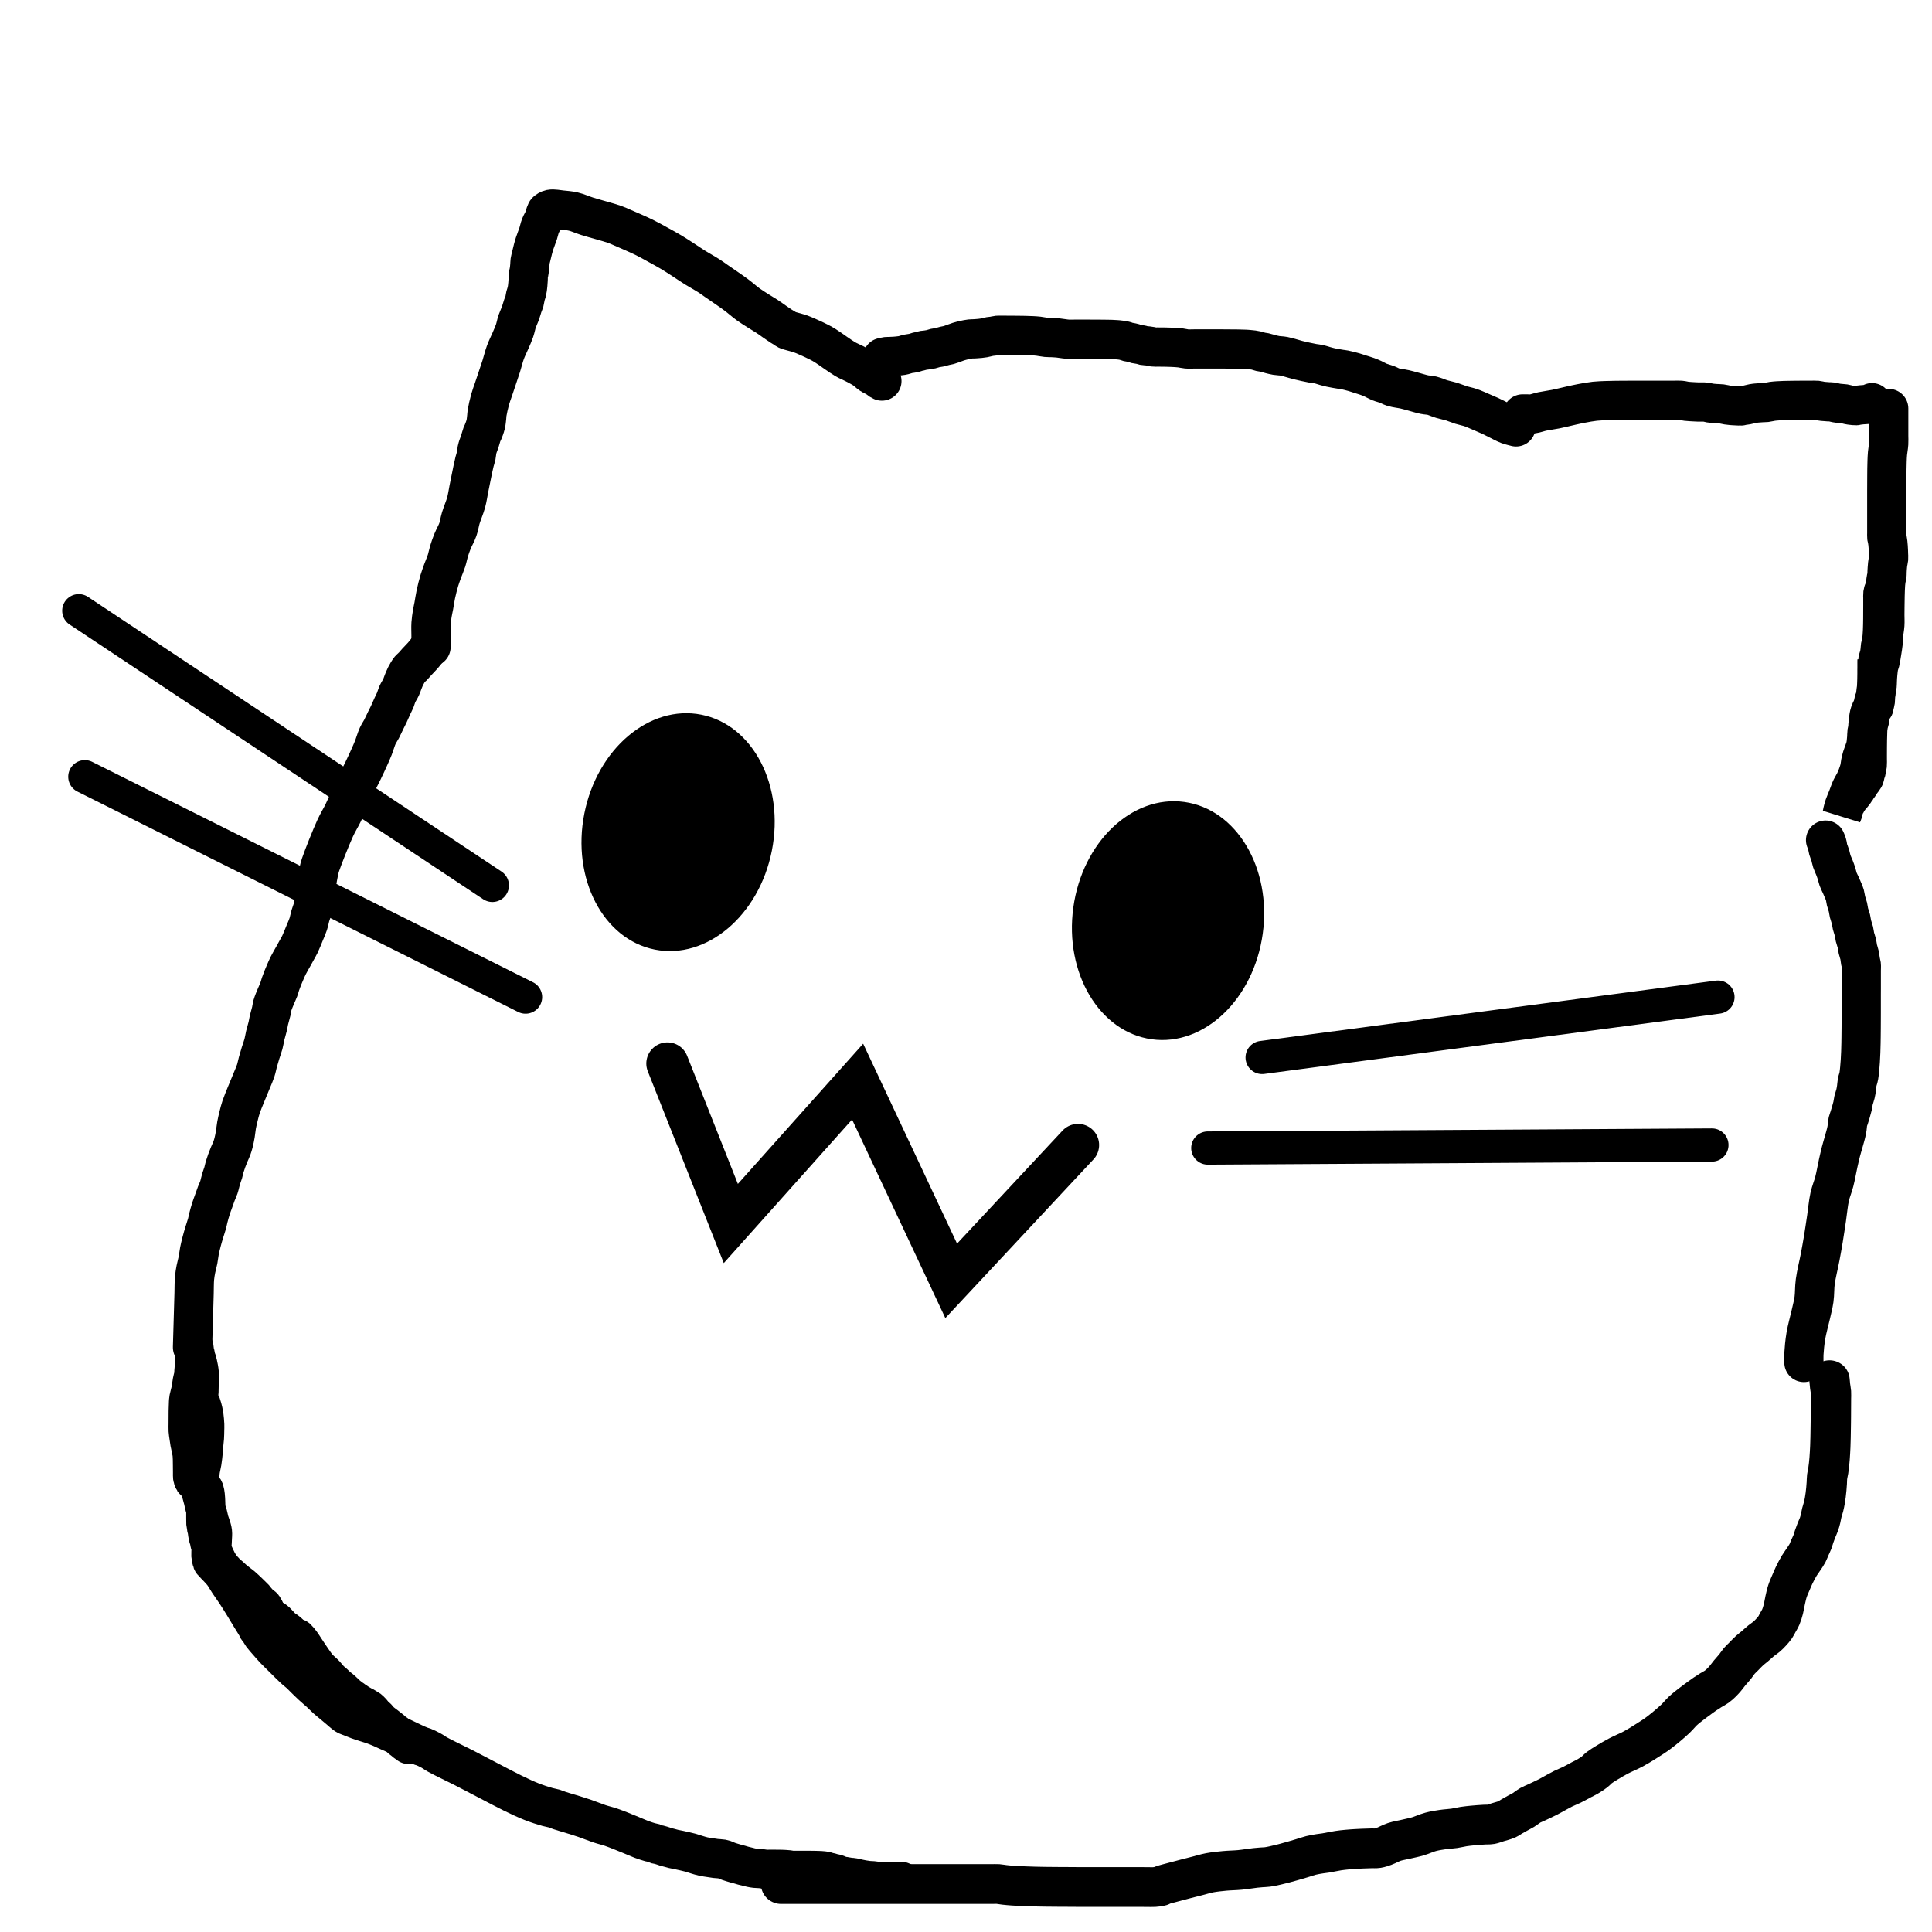 <?xml version="1.0" encoding="utf-8"?>
<!-- Generator: SketchAPI 2021.4.7.1 <https://api.sketch.io/> -->
<svg version="1.1" xmlns="http://www.w3.org/2000/svg" xmlns:xlink="http://www.w3.org/1999/xlink" xmlns:sketchjs="https://sketch.io/dtd/" sketchjs:metadata="eyJuYW1lIjoiRHJhd2luZy0zLnNrZXRjaHBhZCIsInN1cmZhY2UiOnsibWV0aG9kIjoiZmlsbCIsImJsZW5kIjoibm9ybWFsIiwiZW5hYmxlZCI6dHJ1ZSwib3BhY2l0eSI6MSwidHlwZSI6InBhdHRlcm4iLCJwYXR0ZXJuIjp7InR5cGUiOiJwYXR0ZXJuIiwicmVmbGVjdCI6Im5vLXJlZmxlY3QiLCJyZXBlYXQiOiJyZXBlYXQiLCJzbW9vdGhpbmciOmZhbHNlLCJzcmMiOiJ0cmFuc3BhcmVudExpZ2h0Iiwic3giOjEsInN5IjoxLCJ4MCI6MC41LCJ4MSI6MSwieTAiOjAuNSwieTEiOjF9fSwiY2xpcFBhdGgiOnsiZW5hYmxlZCI6dHJ1ZSwic3R5bGUiOnsic3Ryb2tlU3R5bGUiOiJibGFjayIsImxpbmVXaWR0aCI6MX19LCJkZXNjcmlwdGlvbiI6Ik1hZGUgd2l0aCBTa2V0Y2hwYWQgLSBodHRwczovL3NrZXRjaC5pby9za2V0Y2hwYWQiLCJtZXRhZGF0YSI6e30sImV4cG9ydERQSSI6MzAwLCJleHBvcnRGb3JtYXQiOiJwbmciLCJleHBvcnRRdWFsaXR5IjowLjk1LCJ1bml0cyI6InB4Iiwid2lkdGgiOjY0MCwiaGVpZ2h0Ijo2NDAsInBhZ2VzIjpbeyJ3aWR0aCI6NjQwLCJoZWlnaHQiOjY0MH1dLCJ1dWlkIjoiMGMzOWQ2ZmYtMTNiMi00N2I2LWIzOWYtMWJiYzRjNGM4MzgxIn0=" width="640" height="640" viewBox="0 0 640 640" sketchjs:version="2021.4.7.1">
<g sketchjs:tool="paintbrush" transform="matrix(1,0,0,1,292.346,111.054)">
	<filter filterUnits="userSpaceOnUse" id="43bf05c7_x2d5bd4_x2d4950_x2db128_x2d20fece1d64b5_blur">
		<feGaussianBlur/>
	</filter>
	<path style="fill: none; stroke: #000000; mix-blend-mode: source-over; stroke-dasharray: none; stroke-dashoffset: 0; stroke-linecap: round; stroke-linejoin: miter; stroke-miterlimit: 4; stroke-opacity: 1; stroke-width: 13;" d="M209.86 30.36 C209.86 30.36 209.86 30.36 209.86 30.36 209.86 30.36 209.82 30.35 209.76 30.33 209.48 30.25 208.1 29.94 207.2 29.6 206.14 29.2 204.89 28.49 203.85 27.98 202.93 27.53 202.17 27.12 201.26 26.7 200.26 26.24 199.15 25.77 198.08 25.32 197.01 24.87 195.94 24.36 194.86 23.99 193.82 23.63 192.76 23.46 191.71 23.13 190.62 22.79 189.53 22.3 188.44 21.97 187.38 21.65 186.32 21.47 185.26 21.15 184.17 20.82 183.02 20.27 181.99 20.02 181.11 19.81 180.41 19.85 179.49 19.66 178.32 19.42 176.74 18.91 175.57 18.6 174.62 18.35 173.95 18.15 173 17.93 171.85 17.67 170.22 17.51 169.15 17.18 168.34 16.93 167.82 16.56 167.09 16.28 166.3 15.98 165.36 15.78 164.57 15.46 163.84 15.16 163.19 14.75 162.52 14.44 161.89 14.15 161.33 13.92 160.65 13.67 159.88 13.39 158.91 13.12 158.12 12.87 157.43 12.65 156.91 12.45 156.18 12.24 155.25 11.97 153.81 11.61 152.99 11.45 152.48 11.35 152.25 11.35 151.73 11.27 150.9 11.14 149.44 10.9 148.5 10.69 147.76 10.53 147.18 10.36 146.53 10.18 145.87 10 145.22 9.74 144.57 9.6 143.94 9.46 143.37 9.45 142.7 9.33 141.9 9.19 140.96 8.99 140.09 8.8 139.22 8.61 138.3 8.41 137.5 8.2 136.8 8.02 136.24 7.83 135.54 7.64 134.74 7.42 133.83 7.13 132.97 6.97 132.13 6.81 131.23 6.82 130.44 6.69 129.74 6.57 129.12 6.41 128.47 6.25 127.81 6.08 127.09 5.83 126.51 5.7 126.05 5.6 125.68 5.6 125.26 5.5 124.82 5.4 124.35 5.2 123.91 5.09 123.49 4.99 123.09 4.93 122.67 4.87 122.25 4.81 121.75 4.77 121.4 4.74 121.15 4.72 120.97 4.71 120.76 4.69 120.55 4.68 120.4 4.66 120.12 4.65 119.55 4.62 118.4 4.59 117.54 4.58 116.68 4.57 115.82 4.57 114.96 4.56 114.1 4.55 113.28 4.54 112.37 4.54 111.36 4.54 110.22 4.54 109.15 4.54 108.07 4.54 106.94 4.54 105.92 4.54 105.01 4.54 104.2 4.54 103.34 4.54 102.48 4.54 101.55 4.61 100.75 4.54 100.05 4.48 99.44 4.29 98.79 4.21 98.15 4.13 97.45 4.09 96.87 4.05 96.4 4.02 96.02 4.01 95.59 3.99 95.16 3.97 94.73 3.96 94.3 3.95 93.87 3.94 93.37 3.92 93.01 3.92 92.76 3.92 92.61 3.92 92.36 3.92 92 3.92 91.5 3.91 91.07 3.91 90.64 3.91 90.14 3.95 89.78 3.9 89.51 3.86 89.34 3.77 89.07 3.72 88.71 3.65 88.24 3.58 87.82 3.53 87.4 3.48 86.9 3.49 86.54 3.42 86.26 3.36 86.09 3.26 85.81 3.19 85.46 3.1 84.92 3.02 84.58 2.96 84.34 2.92 84.17 2.92 83.95 2.87 83.71 2.81 83.45 2.67 83.21 2.6 83 2.54 82.81 2.49 82.61 2.45 82.41 2.4 82.21 2.37 82 2.33 81.79 2.29 81.59 2.28 81.37 2.23 81.13 2.17 80.86 2.04 80.62 1.97 80.41 1.91 80.23 1.86 80.03 1.81 79.83 1.76 79.65 1.72 79.41 1.68 79.06 1.62 78.49 1.56 78.14 1.53 77.89 1.51 77.75 1.5 77.5 1.48 77.15 1.46 76.58 1.43 76.22 1.41 75.97 1.4 75.84 1.39 75.57 1.38 75.1 1.37 74.28 1.36 73.64 1.35 72.99 1.34 72.39 1.33 71.7 1.33 70.9 1.32 69.98 1.32 69.12 1.32 68.26 1.32 67.4 1.31 66.54 1.31 65.68 1.31 64.82 1.31 63.96 1.31 63.1 1.31 62.28 1.37 61.37 1.31 60.35 1.25 59.07 0.99 58.13 0.9 57.41 0.83 56.84 0.81 56.2 0.78 55.56 0.75 54.96 0.78 54.27 0.72 53.47 0.65 52.47 0.41 51.67 0.32 50.98 0.24 50.44 0.21 49.75 0.17 48.95 0.13 47.88 0.1 47.17 0.08 46.67 0.07 46.35 0.07 45.88 0.06 45.3 0.05 44.52 0.05 43.94 0.04 43.47 0.04 43.12 0.03 42.65 0.03 42.07 0.03 41.29 0.02 40.71 0.02 40.24 0.02 39.85 0.02 39.42 0.02 38.99 0.02 38.56 -0.02 38.13 0.02 37.69 0.06 37.24 0.21 36.8 0.28 36.38 0.35 36 0.35 35.54 0.43 34.95 0.53 34.16 0.77 33.57 0.88 33.1 0.96 32.72 1.01 32.3 1.05 31.87 1.1 31.37 1.13 31.02 1.15 30.77 1.17 30.63 1.18 30.38 1.19 30.02 1.21 29.56 1.19 29.09 1.24 28.5 1.3 27.77 1.46 27.12 1.6 26.46 1.75 25.75 1.93 25.16 2.11 24.67 2.26 24.31 2.42 23.82 2.59 23.24 2.8 22.47 3.1 21.89 3.26 21.44 3.38 21.12 3.4 20.66 3.51 20.08 3.65 19.28 3.91 18.7 4.03 18.24 4.13 17.87 4.13 17.45 4.23 17.01 4.33 16.54 4.53 16.1 4.63 15.68 4.73 15.2 4.8 14.86 4.85 14.62 4.89 14.44 4.91 14.23 4.93 14.02 4.95 13.84 4.95 13.59 4.99 13.22 5.05 12.61 5.26 12.25 5.34 12.01 5.4 11.87 5.4 11.63 5.46 11.26 5.55 10.77 5.77 10.28 5.89 9.71 6.02 8.98 6.05 8.41 6.18 7.92 6.29 7.43 6.48 7.07 6.57 6.83 6.63 6.69 6.67 6.45 6.71 6.1 6.77 5.54 6.83 5.19 6.87 4.94 6.9 4.76 6.91 4.55 6.93 4.34 6.95 4.12 6.97 3.91 6.98 3.7 6.99 3.48 7 3.27 7.01 3.05 7.02 2.84 7.03 2.62 7.04 2.41 7.05 2.19 7.06 1.98 7.06 1.76 7.07 1.58 7.04 1.33 7.07 0.96 7.11 0 7.36 0 7.36 " filter="url(#43bf05c7_x2d5bd4_x2d4950_x2db128_x2d20fece1d64b5_blur)"/>
</g>
<g sketchjs:tool="paintbrush" transform="matrix(1,0,0,1,504.396,132.581)">
	<filter filterUnits="userSpaceOnUse" id="fe0f9e96_x2d2c7e_x2d44b2_x2d8a3a_x2dfacd37f78268_blur">
		<feGaussianBlur/>
	</filter>
	<path style="fill: none; stroke: #000000; mix-blend-mode: source-over; stroke-dasharray: none; stroke-dashoffset: 0; stroke-linecap: round; stroke-linejoin: miter; stroke-miterlimit: 4; stroke-opacity: 1; stroke-width: 13;" d="M0 4.54 C0 4.54 0 4.54 0 4.54 0 4.54 0.82 4.54 1.29 4.54 1.87 4.54 2.51 4.63 3.23 4.54 4.19 4.42 5.33 3.97 6.51 3.72 7.88 3.43 9.45 3.25 11 2.94 12.67 2.6 14.66 2.09 16.19 1.75 17.39 1.49 18.24 1.29 19.41 1.07 20.78 0.81 22.46 0.5 23.91 0.34 25.24 0.2 26.6 0.17 27.76 0.13 28.71 0.09 29.48 0.09 30.34 0.07 31.2 0.06 32.06 0.05 32.92 0.04 33.78 0.03 34.6 0.03 35.51 0.03 36.52 0.03 37.72 0.03 38.73 0.03 39.64 0.03 40.61 0.03 41.32 0.03 41.82 0.03 42.08 0.02 42.61 0.02 43.44 0.02 44.82 0.02 45.84 0.02 46.75 0.02 47.62 0.02 48.42 0.02 49.11 0.02 49.71 0.02 50.36 0.02 51 0.02 51.65 -0.03 52.29 0.02 52.94 0.07 53.55 0.27 54.25 0.35 55.05 0.44 56.11 0.49 56.82 0.53 57.32 0.56 57.6 0.57 58.1 0.59 58.81 0.61 59.96 0.55 60.68 0.63 61.2 0.69 61.53 0.84 62.02 0.92 62.6 1.01 63.28 1.06 63.92 1.11 64.56 1.16 65.21 1.13 65.85 1.21 66.51 1.29 67.23 1.5 67.82 1.59 68.29 1.66 68.74 1.71 69.09 1.74 69.34 1.76 69.48 1.77 69.73 1.79 70.09 1.81 70.66 1.84 71.02 1.86 71.27 1.87 71.45 1.88 71.66 1.89 71.88 1.9 72.2 1.91 72.31 1.9 72.35 1.9 72.35 1.89 72.39 1.88 72.5 1.85 72.76 1.78 73 1.74 73.34 1.68 73.8 1.66 74.26 1.57 74.85 1.46 75.64 1.22 76.23 1.11 76.69 1.02 77.03 0.99 77.49 0.94 78.06 0.88 78.83 0.83 79.41 0.8 79.88 0.77 80.23 0.8 80.7 0.75 81.29 0.68 82.02 0.47 82.67 0.38 83.31 0.29 83.94 0.24 84.58 0.2 85.22 0.15 85.93 0.13 86.51 0.11 86.98 0.09 87.37 0.09 87.8 0.08 88.23 0.07 88.66 0.07 89.09 0.06 89.52 0.05 89.91 0.04 90.38 0.04 90.96 0.03 91.67 0.03 92.32 0.03 92.96 0.03 93.67 0.03 94.25 0.03 94.73 0.03 95.07 0.03 95.55 0.03 96.13 0.03 96.9 -0.03 97.48 0.03 97.97 0.08 98.45 0.23 98.81 0.29 99.06 0.33 99.17 0.35 99.44 0.38 99.91 0.43 100.78 0.5 101.36 0.53 101.83 0.56 102.29 0.52 102.65 0.58 102.93 0.63 103.14 0.73 103.37 0.79 103.58 0.84 103.77 0.88 103.98 0.92 104.19 0.96 104.36 0.98 104.61 1.01 104.96 1.05 105.53 1.1 105.88 1.13 106.13 1.15 106.28 1.14 106.53 1.18 106.9 1.24 107.51 1.42 107.87 1.5 108.12 1.55 108.28 1.59 108.49 1.62 108.7 1.65 108.91 1.68 109.12 1.7 109.33 1.73 109.55 1.75 109.76 1.77 109.97 1.79 110.19 1.82 110.4 1.81 110.62 1.8 110.85 1.72 111.07 1.68 111.28 1.64 111.49 1.62 111.7 1.59 111.91 1.56 112.13 1.54 112.34 1.52 112.55 1.5 112.77 1.48 112.98 1.47 113.2 1.45 113.41 1.44 113.63 1.43 113.84 1.42 114.05 1.43 114.27 1.4 114.51 1.36 114.82 1.27 114.99 1.2 115.09 1.16 115.12 1.11 115.21 1.06 115.34 0.99 115.73 0.82 115.73 0.82 " filter="url(#fe0f9e96_x2d2c7e_x2d44b2_x2d8a3a_x2dfacd37f78268_blur)"/>
</g>
<g sketchjs:tool="paintbrush" transform="matrix(1,0,0,1,610.24,135.321)">
	<filter filterUnits="userSpaceOnUse" id="de47aa7f_x2d0a62_x2d49e9_x2d8ea1_x2d2bf9fbaf0d9c_blur">
		<feGaussianBlur/>
	</filter>
	<path style="fill: none; stroke: #000000; mix-blend-mode: source-over; stroke-dasharray: none; stroke-dashoffset: 0; stroke-linecap: round; stroke-linejoin: miter; stroke-miterlimit: 4; stroke-opacity: 1; stroke-width: 13;" d="M15.42 0 C15.42 0 15.42 0 15.42 0 15.42 0 15.42 0.82 15.42 1.29 15.42 1.87 15.42 2.5 15.42 3.23 15.42 4.17 15.42 5.44 15.42 6.46 15.42 7.37 15.42 8.18 15.42 9.04 15.42 9.9 15.48 10.71 15.42 11.62 15.36 12.64 15.11 13.84 15.02 14.86 14.94 15.76 14.91 16.57 14.88 17.43 14.85 18.29 14.83 19.15 14.82 20.01 14.81 20.87 14.81 21.74 14.8 22.6 14.8 23.46 14.79 24.38 14.79 25.18 14.79 25.87 14.78 26.47 14.78 27.11 14.78 27.76 14.78 28.47 14.78 29.05 14.78 29.52 14.78 29.91 14.78 30.34 14.78 30.77 14.78 31.2 14.78 31.63 14.78 32.06 14.78 32.49 14.78 32.92 14.78 33.35 14.78 33.79 14.78 34.22 14.78 34.65 14.78 35.08 14.78 35.51 14.78 35.94 14.78 36.37 14.78 36.8 14.78 37.23 14.78 37.66 14.78 38.09 14.78 38.52 14.78 39.02 14.78 39.38 14.78 39.63 14.78 39.78 14.78 40.03 14.78 40.39 14.78 40.89 14.78 41.32 14.78 41.75 14.74 42.25 14.78 42.61 14.81 42.88 14.9 43.04 14.95 43.31 15.02 43.67 15.09 44.15 15.14 44.57 15.19 44.99 15.22 45.41 15.25 45.84 15.28 46.27 15.3 46.7 15.32 47.13 15.34 47.56 15.35 47.99 15.36 48.42 15.37 48.85 15.43 49.28 15.39 49.71 15.35 50.15 15.2 50.67 15.14 51.03 15.1 51.28 15.08 51.42 15.05 51.67 15.01 52.02 14.97 52.59 14.94 52.94 14.92 53.19 14.91 53.37 14.9 53.59 14.89 53.8 14.88 53.98 14.87 54.23 14.86 54.59 14.87 55.32 14.83 55.52 14.82 55.58 14.81 55.58 14.79 55.64 14.75 55.76 14.68 55.98 14.63 56.23 14.54 56.68 14.44 57.38 14.38 58.12 14.29 59.18 14.26 60.69 14.22 61.98 14.18 63.27 14.17 64.69 14.16 65.85 14.15 66.8 14.14 67.52 14.14 68.43 14.14 69.45 14.21 70.58 14.14 71.66 14.07 72.74 13.82 73.88 13.73 74.9 13.65 75.8 13.68 76.57 13.59 77.47 13.49 78.49 13.29 79.64 13.12 80.72 12.94 81.8 12.75 83.12 12.54 83.96 12.41 84.51 12.23 84.78 12.12 85.3 11.97 86 11.87 87.11 11.8 87.81 11.75 88.31 11.73 88.67 11.7 89.1 11.67 89.53 11.65 90.02 11.64 90.38 11.63 90.63 11.63 90.81 11.62 91.03 11.61 91.24 11.63 91.45 11.6 91.67 11.57 91.9 11.47 92.08 11.41 92.38 11.32 92.86 11.22 93.81 11.16 94.27 11.13 94.54 11.11 94.66 11.09 94.91 11.06 95.26 11.04 95.83 11.02 96.19 11.01 96.44 11.02 96.59 10.99 96.84 10.94 97.21 10.76 97.82 10.69 98.18 10.64 98.43 10.63 98.66 10.58 98.8 10.55 98.88 10.55 98.91 10.49 98.98 10.38 99.12 10.04 99.26 9.84 99.5 9.57 99.83 9.34 100.36 9.16 100.9 8.93 101.59 8.8 102.46 8.69 103.33 8.56 104.32 8.51 105.46 8.46 106.53 8.41 107.6 8.39 108.74 8.37 109.75 8.35 110.66 8.35 111.47 8.34 112.33 8.33 113.19 8.33 114.2 8.33 114.91 8.33 115.41 8.33 115.73 8.33 116.2 8.33 116.78 8.38 117.56 8.32 118.14 8.27 118.63 8.12 119.11 8.06 119.47 8.02 119.72 8.02 119.88 7.96 120.1 7.9 120.34 7.77 120.56 7.69 120.84 7.59 121.19 7.52 121.83 7.43 122.06 7.39 122.16 7.37 122.17 7.32 122.26 7.22 122.43 6.99 122.75 6.82 122.99 6.64 123.23 6.46 123.44 6.27 123.71 6.03 124.05 5.74 124.56 5.5 124.91 5.31 125.18 5.1 125.41 4.96 125.63 4.85 125.8 4.8 125.98 4.71 126.11 4.63 126.22 4.54 126.28 4.46 126.39 4.36 126.52 4.29 126.67 4.18 126.83 4.03 127.04 3.83 127.31 3.65 127.55 3.47 127.79 3.27 128.03 3.08 128.26 2.89 128.49 2.69 128.68 2.49 128.94 2.23 129.27 1.87 129.8 1.68 130.11 1.56 130.31 1.53 130.43 1.43 130.61 1.3 130.84 1.1 131.07 0.96 131.35 0.8 131.67 0.66 132.14 0.57 132.45 0.5 132.68 0.46 132.85 0.42 133.05 0.37 133.25 0.36 133.46 0.3 133.67 0.23 133.91 0 134.42 0 134.42 0 134.42 0 134.42 0 134.42 0 134.42 0 134.42 0 134.42 0 134.42 0.09 133.92 0.17 133.59 0.29 133.07 0.47 132.33 0.71 131.63 0.99 130.8 1.46 129.79 1.78 128.97 2.05 128.28 2.26 127.64 2.49 127.06 2.68 126.57 2.82 126.21 3.05 125.73 3.35 125.12 3.83 124.38 4.16 123.71 4.47 123.08 4.71 122.52 4.97 121.85 5.26 121.08 5.6 120.12 5.79 119.34 5.95 118.68 5.95 118.1 6.08 117.47 6.21 116.82 6.39 116.09 6.57 115.5 6.72 115.01 6.87 114.65 7.04 114.16 7.24 113.58 7.55 112.81 7.7 112.23 7.82 111.78 7.87 111.46 7.94 111 8.02 110.43 8.08 109.73 8.13 109.09 8.18 108.45 8.15 107.74 8.23 107.16 8.3 106.67 8.45 106.27 8.53 105.83 8.61 105.41 8.62 104.99 8.71 104.57 8.8 104.12 8.99 103.71 9.09 103.22 9.21 102.65 9.23 101.82 9.35 101.34 9.42 101.03 9.53 100.88 9.61 100.6 9.71 100.25 9.75 99.79 9.86 99.38 9.98 98.94 10.19 98.47 10.3 98.03 10.41 97.61 10.44 97.16 10.54 96.8 10.62 96.51 10.75 96.33 10.84 96.05 10.95 95.7 11.04 95.19 11.11 94.85 11.16 94.61 11.19 94.47 11.22 94.23 11.27 93.88 11.32 93.3 11.35 92.95 11.37 92.7 11.38 92.56 11.4 92.31 11.42 91.95 11.44 91.45 11.46 91.02 11.48 90.59 11.49 90.16 11.5 89.73 11.51 89.3 11.51 88.8 11.52 88.44 11.52 88.19 11.53 88.05 11.53 87.8 11.53 87.44 11.53 86.87 11.53 86.51 11.53 86.26 11.54 86.08 11.54 85.86 11.54 85.65 11.54 85.47 11.54 85.22 11.54 84.86 11.54 84.29 11.54 83.93 11.54 83.68 11.55 83.28 11.55 83.28 11.55 83.28 11.55 83.28 11.55 83.28 11.55 83.28 11.55 83.28 11.55 83.28 11.55 83.28 11.55 83.28 11.55 83.28 11.55 83.28 11.57 83.33 11.58 83.38 11.61 83.5 11.73 83.98 11.73 83.98 11.73 83.98 11.73 83.98 11.73 83.98 11.73 83.98 11.73 83.98 11.73 83.98 11.73 83.98 11.73 83.98 11.73 83.98 11.73 83.98 11.74 83.92 11.75 83.87 11.77 83.75 11.8 83.49 11.86 83.25 11.95 82.88 12.17 82.26 12.27 81.9 12.33 81.66 12.37 81.53 12.41 81.29 12.47 80.95 12.53 80.45 12.58 80.03 12.63 79.61 12.62 79.18 12.69 78.75 12.76 78.31 12.93 77.9 13.02 77.41 13.13 76.84 13.19 76.15 13.25 75.52 13.31 74.88 13.34 74.23 13.37 73.59 13.4 72.95 13.42 72.3 13.43 71.66 13.45 71.01 13.45 70.41 13.46 69.72 13.47 68.92 13.47 67.94 13.47 67.14 13.47 66.45 13.48 65.85 13.48 65.2 13.48 64.56 13.48 63.74 13.48 63.27 13.48 63 13.48 62.87 13.48 62.62 13.48 62.26 13.43 61.69 13.48 61.33 13.51 61.06 13.66 60.63 13.66 60.63 " filter="url(#de47aa7f_x2d0a62_x2d49e9_x2d8ea1_x2d2bf9fbaf0d9c_blur)"/>
</g>
<g sketchjs:tool="paintbrush" transform="matrix(1,0,0,1,142.751,69.245)">
	<filter filterUnits="userSpaceOnUse" id="05578e2b_x2d6989_x2d4903_x2db36e_x2d11768e7a5779_blur">
		<feGaussianBlur/>
	</filter>
	<path style="fill: none; stroke: #000000; mix-blend-mode: source-over; stroke-dasharray: none; stroke-dashoffset: 0; stroke-linecap: round; stroke-linejoin: miter; stroke-miterlimit: 4; stroke-opacity: 1; stroke-width: 13;" d="M0.03 145.06 C0.03 145.06 0.03 144.27 0.03 143.77 0.03 143.06 0.03 142.14 0.03 141.19 0.03 140.03 -0.05 138.55 0.03 137.32 0.1 136.19 0.28 135.09 0.44 134.07 0.59 133.15 0.77 132.42 0.95 131.47 1.17 130.31 1.34 128.94 1.63 127.6 1.94 126.14 2.38 124.43 2.79 123.05 3.15 121.86 3.53 120.87 3.92 119.78 4.32 118.69 4.81 117.62 5.16 116.53 5.5 115.48 5.67 114.42 5.99 113.36 6.32 112.27 6.69 111.22 7.14 110.09 7.65 108.83 8.46 107.48 8.92 106.16 9.36 104.91 9.48 103.74 9.88 102.39 10.36 100.78 11.21 98.86 11.67 97.18 12.08 95.65 12.29 94.09 12.56 92.73 12.79 91.57 12.99 90.58 13.21 89.5 13.43 88.43 13.64 87.29 13.86 86.28 14.06 85.37 14.25 84.48 14.45 83.68 14.63 82.98 14.86 82.37 15 81.72 15.13 81.09 15.14 80.41 15.26 79.84 15.36 79.35 15.49 78.94 15.64 78.49 15.79 78.04 15.96 77.67 16.14 77.15 16.38 76.44 16.68 75.2 16.91 74.61 17.04 74.28 17.14 74.19 17.27 73.86 17.51 73.28 17.93 72.2 18.13 71.36 18.33 70.54 18.4 69.55 18.48 68.86 18.54 68.37 18.5 68.14 18.59 67.59 18.75 66.54 19.23 64.42 19.62 63.03 19.95 61.84 20.34 60.89 20.72 59.75 21.14 58.51 21.59 57.16 22.02 55.87 22.45 54.58 22.89 53.34 23.31 52 23.77 50.56 24.13 48.94 24.66 47.5 25.16 46.12 25.85 44.8 26.38 43.55 26.86 42.42 27.33 41.41 27.7 40.33 28.06 39.28 28.23 38.18 28.57 37.18 28.89 36.25 29.33 35.41 29.65 34.53 29.95 33.68 30.19 32.71 30.44 32 30.62 31.48 30.82 31.15 30.96 30.66 31.12 30.1 31.17 29.38 31.31 28.82 31.43 28.33 31.62 27.92 31.73 27.48 31.83 27.06 31.9 26.66 31.96 26.24 32.02 25.82 32.06 25.39 32.1 24.97 32.14 24.54 32.17 24.04 32.19 23.69 32.2 23.44 32.21 23.3 32.22 23.05 32.23 22.69 32.21 22.13 32.26 21.76 32.3 21.48 32.39 21.31 32.45 21.04 32.53 20.68 32.6 20.22 32.65 19.8 32.7 19.38 32.74 18.95 32.77 18.52 32.8 18.09 32.79 17.66 32.85 17.23 32.91 16.79 33.04 16.42 33.16 15.9 33.33 15.18 33.58 14.11 33.79 13.31 33.98 12.61 34.12 12.08 34.36 11.35 34.67 10.4 35.2 9.11 35.53 8.09 35.82 7.19 35.97 6.33 36.28 5.54 36.56 4.81 36.98 4.22 37.28 3.49 37.6 2.71 37.94 1.38 38.14 0.99 38.21 0.86 38.21 0.84 38.31 0.75 38.53 0.55 39.06 0.18 39.63 0.06 40.53 -0.13 42.05 0.19 43.29 0.32 44.57 0.45 45.84 0.53 47.18 0.84 48.67 1.19 49.98 1.84 51.78 2.41 54.28 3.2 58.7 4.33 60.8 5.07 61.96 5.48 62.36 5.7 63.45 6.17 65.25 6.95 68.47 8.32 70.57 9.35 72.28 10.19 73.63 10.97 75.15 11.8 76.67 12.63 78.24 13.48 79.69 14.35 81.06 15.17 82.32 16.01 83.62 16.85 84.92 17.69 86.16 18.56 87.51 19.4 88.94 20.29 90.7 21.24 91.98 22.06 92.99 22.71 93.55 23.14 94.63 23.89 96.31 25.06 99.22 27.01 101.09 28.4 102.59 29.51 103.78 30.62 105.04 31.53 106.13 32.32 107.12 32.93 108.17 33.6 109.22 34.28 110.35 34.92 111.36 35.58 112.29 36.19 113.2 36.87 114.01 37.43 114.7 37.91 115.36 38.37 115.93 38.74 116.38 39.03 116.81 39.25 117.16 39.48 117.44 39.66 117.58 39.85 117.89 40 118.32 40.21 118.94 40.35 119.56 40.53 120.32 40.76 121.27 40.96 122.12 41.25 123 41.55 123.81 41.91 124.77 42.33 125.96 42.85 127.61 43.61 128.69 44.17 129.48 44.58 129.85 44.79 130.7 45.32 132.27 46.3 135.43 48.68 137.23 49.73 138.42 50.42 139.28 50.7 140.32 51.25 141.4 51.82 142.65 52.45 143.6 53.09 144.41 53.63 145.02 54.32 145.71 54.77 146.3 55.16 147.01 55.43 147.46 55.7 147.76 55.88 147.95 56.02 148.19 56.19 148.43 56.36 148.69 56.6 148.91 56.74 149.08 56.85 149.39 56.99 149.39 56.99 " filter="url(#05578e2b_x2d6989_x2d4903_x2db36e_x2d11768e7a5779_blur)"/>
</g>
<g sketchjs:tool="paintbrush" transform="matrix(1,0,0,1,597.54,278.305)">
	<filter filterUnits="userSpaceOnUse" id="4b1868c7_x2d2c14_x2d4f46_x2da226_x2d173e758ee0b6_blur">
		<feGaussianBlur/>
	</filter>
	<path style="fill: none; stroke: #000000; mix-blend-mode: source-over; stroke-dasharray: none; stroke-dashoffset: 0; stroke-linecap: round; stroke-linejoin: miter; stroke-miterlimit: 4; stroke-opacity: 1; stroke-width: 13;" d="M0.03 173.03 C0.03 173.03 -0.03 171.34 0.03 170.23 0.12 168.6 0.33 166.29 0.68 164.21 1.06 161.94 1.83 159.3 2.31 157.15 2.71 155.34 3.12 153.9 3.37 152.16 3.64 150.27 3.51 148.34 3.8 146.22 4.14 143.73 4.93 140.66 5.4 138.17 5.8 136.03 6.13 134.26 6.47 132.18 6.84 129.94 7.19 127.52 7.54 125.19 7.89 122.86 8.09 120.33 8.56 118.2 8.97 116.35 9.64 114.87 10.1 113.09 10.59 111.2 10.96 108.94 11.36 107.16 11.69 105.69 11.98 104.39 12.3 103.15 12.58 102.06 12.86 101.19 13.16 100.11 13.5 98.87 13.97 97.35 14.21 96.12 14.42 95.08 14.43 93.94 14.6 93.2 14.71 92.73 14.83 92.56 14.99 92.06 15.28 91.14 15.89 89.19 16.14 88.1 16.31 87.35 16.33 86.83 16.48 86.18 16.64 85.49 16.94 84.78 17.1 84.09 17.25 83.44 17.36 82.82 17.45 82.18 17.55 81.53 17.55 80.87 17.67 80.21 17.8 79.52 18.07 78.97 18.22 78.12 18.45 76.83 18.6 74.65 18.71 73.21 18.79 72.09 18.82 71.22 18.86 70.22 18.9 69.22 18.92 68.13 18.94 67.23 18.96 66.5 18.96 65.96 18.97 65.23 18.98 64.33 18.99 63.13 19 62.23 19.01 61.5 19.01 60.96 19.01 60.23 19.01 59.33 19.02 58.13 19.02 57.23 19.02 56.5 19.02 55.9 19.02 55.23 19.02 54.56 19.02 53.9 19.02 53.23 19.02 52.56 19.02 51.9 19.02 51.23 19.02 50.56 19.03 49.9 19.03 49.23 19.03 48.56 19.03 47.9 19.03 47.23 19.03 46.56 19.03 45.9 19.03 45.23 19.03 44.56 19.03 43.9 19.03 43.23 19.03 42.56 19.1 41.79 19.03 41.23 18.98 40.81 18.85 40.56 18.77 40.14 18.66 39.59 18.63 38.85 18.49 38.2 18.34 37.51 18.06 36.8 17.9 36.11 17.75 35.46 17.72 34.83 17.57 34.18 17.41 33.49 17.1 32.78 16.94 32.1 16.79 31.45 16.76 30.83 16.6 30.18 16.43 29.49 16.13 28.78 15.96 28.09 15.8 27.44 15.77 26.83 15.61 26.18 15.44 25.49 15.13 24.78 14.96 24.09 14.8 23.44 14.77 22.83 14.61 22.18 14.44 21.49 14.14 20.78 13.97 20.09 13.81 19.44 13.77 18.73 13.61 18.18 13.49 17.74 13.35 17.46 13.17 17.02 12.93 16.43 12.59 15.65 12.29 14.97 11.99 14.29 11.6 13.61 11.36 12.94 11.14 12.33 11.06 11.74 10.86 11.12 10.65 10.45 10.38 9.73 10.11 9.04 9.84 8.35 9.48 7.66 9.26 6.98 9.05 6.35 8.99 5.76 8.8 5.13 8.6 4.45 8.26 3.73 8.07 3.05 7.89 2.41 7.85 1.71 7.68 1.16 7.55 0.72 7.21 0 7.21 0 " filter="url(#4b1868c7_x2d2c14_x2d4f46_x2da226_x2d173e758ee0b6_blur)"/>
</g>
<g sketchjs:tool="paintbrush" transform="matrix(1.014,0,0,1,258.752,457.206)">
	<filter filterUnits="userSpaceOnUse" id="2123124a_x2d06a0_x2d42f6_x2db2d4_x2ddfb065b17928_blur">
		<feGaussianBlur/>
	</filter>
	<path style="fill: none; stroke: #000000; mix-blend-mode: source-over; stroke-dasharray: none; stroke-dashoffset: 0; stroke-linecap: round; stroke-linejoin: miter; stroke-miterlimit: 4; stroke-opacity: 1; stroke-width: 13.176;" d="M0 166.91 C0 166.91 0 166.91 0 166.91 0 166.91 0 166.91 0 166.91 0 166.91 7.43 166.91 10.88 166.91 14.02 166.91 17.18 166.91 19.88 166.91 22.08 166.91 23.74 166.91 25.88 166.91 28.36 166.91 31.21 166.91 33.88 166.91 36.55 166.91 39.67 166.91 41.88 166.91 43.44 166.91 44.55 166.91 45.88 166.91 47.21 166.91 48.78 166.91 49.88 166.91 50.66 166.91 51.21 166.91 51.88 166.91 52.55 166.91 53.21 166.91 53.88 166.91 54.55 166.91 55.15 166.91 55.88 166.91 56.78 166.91 57.98 166.91 58.88 166.91 59.61 166.91 60.21 166.91 60.88 166.91 61.55 166.91 62.21 166.91 62.88 166.91 63.55 166.91 64.21 166.91 64.88 166.91 65.55 166.91 66.21 166.91 66.88 166.91 67.55 166.91 68.21 166.91 68.88 166.91 69.55 166.91 70.21 166.86 70.88 166.91 71.56 166.96 72.18 167.11 72.93 167.19 73.83 167.29 74.84 167.39 75.9 167.46 77.13 167.55 78.66 167.6 79.89 167.65 80.96 167.69 81.88 167.72 82.88 167.75 83.88 167.78 84.81 167.79 85.88 167.81 87.12 167.83 88.55 167.84 89.88 167.85 91.21 167.86 92.64 167.86 93.88 167.87 94.95 167.88 95.88 167.89 96.88 167.89 97.88 167.89 98.98 167.89 99.88 167.89 100.61 167.89 101.15 167.9 101.88 167.9 102.78 167.9 103.98 167.9 104.88 167.9 105.61 167.9 106.21 167.9 106.88 167.9 107.55 167.9 108.21 167.9 108.88 167.9 109.55 167.9 110.21 167.9 110.88 167.9 111.55 167.9 112.21 167.9 112.88 167.9 113.55 167.9 114.15 167.9 114.88 167.9 115.78 167.9 116.98 167.9 117.88 167.9 118.61 167.9 119.21 167.91 119.88 167.91 120.55 167.91 121.21 167.96 121.88 167.91 122.56 167.86 123.47 167.77 123.93 167.62 124.19 167.54 124.21 167.43 124.49 167.32 125.16 167.05 126.84 166.64 128.07 166.3 129.36 165.94 130.73 165.58 132.06 165.23 133.39 164.88 134.72 164.54 136.05 164.2 137.38 163.86 138.63 163.44 140.04 163.17 141.58 162.88 143.28 162.71 144.92 162.55 146.57 162.39 148.23 162.39 149.89 162.23 151.56 162.07 153.63 161.71 154.92 161.57 155.73 161.48 156.24 161.44 156.9 161.39 157.56 161.34 158.22 161.34 158.89 161.25 159.58 161.16 160.21 161.02 160.97 160.86 161.89 160.66 163.01 160.38 164.03 160.12 165.05 159.85 166.06 159.56 167.07 159.27 168.08 158.98 169.08 158.68 170.09 158.37 171.1 158.06 172.11 157.68 173.11 157.43 174.07 157.19 175.1 157.02 175.97 156.88 176.68 156.76 177.16 156.74 177.93 156.61 179.04 156.43 180.73 156.04 181.97 155.85 183.03 155.69 183.93 155.59 184.92 155.5 185.91 155.4 187 155.34 187.89 155.28 188.62 155.23 189.16 155.21 189.89 155.18 190.79 155.14 191.98 155.11 192.88 155.08 193.61 155.06 194.2 155.14 194.88 155.03 195.61 154.91 196.29 154.66 197.09 154.37 198.07 154.01 199.18 153.34 200.31 152.96 201.49 152.57 202.76 152.38 204.02 152.08 205.33 151.77 206.68 151.51 208.02 151.11 209.4 150.7 210.81 150 212.18 149.63 213.46 149.28 214.7 149.08 215.98 148.89 217.27 148.69 218.69 148.64 219.91 148.46 221 148.3 221.96 148.03 222.97 147.87 223.96 147.72 225.03 147.61 225.92 147.52 226.64 147.45 227.24 147.4 227.9 147.35 228.56 147.3 229.23 147.26 229.89 147.22 230.56 147.18 231.21 147.25 231.89 147.13 232.62 147 233.31 146.69 234.11 146.44 235.04 146.15 236.32 145.84 237.13 145.47 237.73 145.19 238.09 144.87 238.62 144.56 239.22 144.2 239.91 143.81 240.56 143.45 241.21 143.08 241.85 142.78 242.52 142.37 243.26 141.91 244.08 141.21 244.78 140.81 245.34 140.49 245.71 140.38 246.36 140.07 247.4 139.58 249.14 138.78 250.39 138.13 251.51 137.55 252.6 136.9 253.52 136.39 254.25 135.99 254.77 135.69 255.49 135.33 256.35 134.9 257.37 134.51 258.34 134.03 259.37 133.52 260.56 132.83 261.49 132.33 262.23 131.94 262.8 131.69 263.47 131.29 264.21 130.85 265.09 130.28 265.75 129.76 266.32 129.31 266.66 128.84 267.24 128.38 267.95 127.83 268.8 127.31 269.73 126.73 270.87 126.02 272.21 125.22 273.58 124.49 275.08 123.69 276.86 122.98 278.4 122.14 279.88 121.33 281.24 120.46 282.63 119.57 284.03 118.67 285.33 117.86 286.76 116.77 288.46 115.48 290.7 113.56 292.1 112.22 293.09 111.27 293.77 110.36 294.51 109.65 295.09 109.1 295.5 108.76 296.12 108.25 296.93 107.59 298 106.77 298.96 106.05 299.92 105.33 301 104.52 301.87 103.92 302.55 103.45 303.1 103.1 303.72 102.71 304.35 102.32 305.04 101.98 305.62 101.56 306.17 101.16 306.65 100.72 307.13 100.25 307.63 99.77 308.1 99.23 308.55 98.69 309.01 98.14 309.39 97.56 309.88 96.96 310.43 96.28 311.16 95.51 311.7 94.82 312.18 94.21 312.53 93.59 312.99 93.04 313.44 92.51 313.9 92.1 314.42 91.57 315.03 90.95 315.76 90.14 316.41 89.55 316.97 89.03 317.48 88.68 318.06 88.18 318.72 87.61 319.49 86.87 320.17 86.31 320.77 85.82 321.37 85.46 321.91 84.99 322.44 84.53 322.91 84.05 323.38 83.53 323.86 83 324.37 82.42 324.75 81.86 325.08 81.37 325.27 80.92 325.55 80.4 325.88 79.79 326.3 79.15 326.6 78.43 326.94 77.63 327.21 76.69 327.44 75.78 327.68 74.85 327.79 73.89 328.01 72.93 328.24 71.93 328.44 70.89 328.77 69.87 329.12 68.8 329.67 67.6 330.07 66.65 330.39 65.89 330.6 65.35 330.96 64.6 331.41 63.65 332.05 62.39 332.62 61.44 333.12 60.6 333.68 59.89 334.15 59.16 334.57 58.5 335 57.89 335.32 57.27 335.61 56.71 335.76 56.2 336.01 55.62 336.29 54.97 336.67 54.24 336.92 53.58 337.15 52.97 337.27 52.41 337.48 51.79 337.71 51.12 337.97 50.4 338.24 49.71 338.51 49.02 338.85 48.32 339.08 47.65 339.29 47.03 339.44 46.45 339.59 45.83 339.74 45.2 339.82 44.57 339.98 43.92 340.15 43.24 340.41 42.51 340.58 41.83 340.74 41.18 340.86 40.56 340.97 39.92 341.08 39.27 341.18 38.62 341.26 37.97 341.34 37.32 341.41 36.66 341.47 36 341.53 35.34 341.58 34.67 341.62 34.01 341.66 33.35 341.64 32.69 341.72 32.02 341.8 31.33 341.99 30.62 342.1 29.94 342.2 29.28 342.28 28.64 342.35 27.98 342.42 27.32 342.48 26.66 342.53 26 342.58 25.34 342.62 24.67 342.66 24.01 342.7 23.35 342.73 22.75 342.76 22.02 342.8 21.12 342.83 20.02 342.85 19.02 342.87 18.02 342.89 16.92 342.9 16.02 342.91 15.29 342.92 14.69 342.93 14.02 342.94 13.35 342.94 12.69 342.95 12.02 342.95 11.35 342.96 10.69 342.96 10.02 342.96 9.36 342.97 8.69 342.97 8.03 342.97 7.36 342.98 6.7 342.98 6.03 342.98 5.36 343.04 4.7 342.99 4.03 342.94 3.35 342.78 2.66 342.7 1.98 342.62 1.32 342.51 0 342.51 0 " filter="url(#2123124a_x2d06a0_x2d42f6_x2db2d4_x2ddfb065b17928_blur)"/>
</g>
<g sketchjs:tool="paintbrush" transform="matrix(1,0.029,-0.029,1,70.543,211.557)">
	<filter filterUnits="userSpaceOnUse" id="ffa67954_x2d6646_x2d4556_x2d8eba_x2d1890f935e9c9_blur">
		<feGaussianBlur/>
	</filter>
	<path style="fill: none; stroke: #000000; mix-blend-mode: source-over; stroke-dasharray: none; stroke-dashoffset: 0; stroke-linecap: round; stroke-linejoin: miter; stroke-miterlimit: 4; stroke-opacity: 1; stroke-width: 13;" d="M0.04 234.75 C0.04 234.75 0.04 234.75 0.04 234.75 0.04 234.75 0.04 233.12 0.04 231.87 0.04 229.54 0.04 224.63 0.04 221.87 0.04 219.92 0.04 218.54 0.04 216.87 0.04 215.2 -0.05 213.33 0.04 211.87 0.11 210.73 0.25 209.84 0.41 208.83 0.58 207.81 0.86 206.78 1.03 205.77 1.19 204.78 1.24 203.82 1.4 202.83 1.57 201.82 1.79 200.79 2.02 199.77 2.25 198.75 2.52 197.73 2.79 196.72 3.06 195.7 3.43 194.58 3.65 193.68 3.82 192.97 3.87 192.48 4.03 191.77 4.23 190.87 4.54 189.64 4.8 188.72 5.02 187.95 5.22 187.39 5.47 186.63 5.76 185.72 6.13 184.53 6.45 183.62 6.72 182.86 7 182.29 7.23 181.54 7.49 180.68 7.65 179.6 7.88 178.74 8.08 177.99 8.35 177.33 8.53 176.64 8.7 176 8.77 175.39 8.94 174.75 9.12 174.07 9.34 173.35 9.57 172.66 9.8 171.96 10.06 171.26 10.32 170.57 10.58 169.88 10.91 169.18 11.14 168.51 11.35 167.89 11.49 167.36 11.65 166.68 11.84 165.83 12.02 164.77 12.16 163.8 12.3 162.82 12.33 161.83 12.48 160.84 12.63 159.83 12.85 158.8 13.07 157.78 13.29 156.76 13.49 155.81 13.82 154.72 14.21 153.43 14.78 152.02 15.31 150.57 15.9 148.97 16.68 147 17.22 145.54 17.64 144.42 18.01 143.56 18.3 142.57 18.58 141.63 18.7 140.71 18.93 139.75 19.17 138.75 19.45 137.71 19.73 136.7 20.01 135.69 20.37 134.67 20.61 133.67 20.84 132.7 20.93 131.76 21.13 130.79 21.34 129.78 21.68 128.64 21.86 127.73 22 127.02 22.04 126.51 22.18 125.8 22.36 124.89 22.71 123.65 22.89 122.74 23.03 122.02 23.03 121.52 23.21 120.8 23.45 119.85 23.98 118.53 24.34 117.58 24.63 116.81 24.93 116.18 25.16 115.51 25.37 114.89 25.48 114.31 25.67 113.68 25.88 113.01 26.13 112.29 26.38 111.6 26.63 110.9 26.91 110.21 27.19 109.52 27.47 108.83 27.7 108.22 28.05 107.47 28.49 106.52 29.21 105.23 29.69 104.3 30.07 103.56 30.37 102.97 30.71 102.31 31.05 101.65 31.37 101.1 31.72 100.32 32.19 99.27 32.74 97.72 33.19 96.53 33.59 95.48 33.99 94.55 34.28 93.56 34.56 92.62 34.68 91.61 34.91 90.75 35.11 90 35.36 89.41 35.55 88.65 35.77 87.77 35.94 86.87 36.09 85.78 36.29 84.36 36.36 82.5 36.56 80.85 36.76 79.18 37.04 77.13 37.3 75.82 37.47 74.96 37.51 74.7 37.81 73.72 38.54 71.33 40.93 64.74 42.28 61.56 43.18 59.44 43.93 58.29 44.8 56.36 45.85 54.02 47.01 50.93 48.08 48.48 49.03 46.31 50.03 44.33 50.89 42.4 51.66 40.67 52.43 38.89 53.02 37.45 53.47 36.35 53.79 35.57 54.17 34.52 54.6 33.32 54.98 31.74 55.45 30.62 55.83 29.73 56.27 29.11 56.67 28.29 57.11 27.39 57.55 26.29 57.95 25.42 58.28 24.69 58.57 24.14 58.89 23.4 59.28 22.52 59.72 21.37 60.09 20.49 60.41 19.75 60.73 19.11 60.98 18.44 61.21 17.83 61.29 17.27 61.54 16.65 61.84 15.91 62.41 15.05 62.72 14.32 62.98 13.71 63.11 13.18 63.33 12.58 63.58 11.92 63.81 11.21 64.15 10.51 64.52 9.75 65.05 8.75 65.49 8.19 65.79 7.81 66.05 7.67 66.37 7.33 66.79 6.88 67.25 6.26 67.75 5.68 68.32 5.02 69.07 4.25 69.63 3.57 70.12 2.97 70.53 2.42 70.95 1.83 71.38 1.23 72.18 0 72.18 0 " filter="url(#ffa67954_x2d6646_x2d4556_x2d8eba_x2d1890f935e9c9_blur)"/>
</g>
<polyline sketchjs:tool="polyline" style="fill: none; stroke: #000000; mix-blend-mode: source-over; stroke-dasharray: none; stroke-dashoffset: 0; stroke-linecap: round; stroke-linejoin: miter; stroke-miterlimit: 4; stroke-opacity: 1; stroke-width: 11;" points="0,0 137,91" transform="matrix(1,0,0,1,26.098,202.301)"/>
<polyline sketchjs:tool="polyline" style="fill: none; stroke: #000000; mix-blend-mode: source-over; stroke-dasharray: none; stroke-dashoffset: 0; stroke-linecap: round; stroke-linejoin: miter; stroke-miterlimit: 4; stroke-opacity: 1; stroke-width: 11;" points="0,0 146,73" transform="matrix(1,0,0,1,28.098,257.301)"/>
<polyline sketchjs:tool="polyline" style="fill: none; stroke: #000000; mix-blend-mode: source-over; stroke-dasharray: none; stroke-dashoffset: 0; stroke-linecap: round; stroke-linejoin: miter; stroke-miterlimit: 4; stroke-opacity: 1; stroke-width: 11;" points="0,20 151,0" transform="matrix(1,0,0,1,418.098,330.301)"/>
<polyline sketchjs:tool="polyline" style="fill: none; stroke: #000000; mix-blend-mode: source-over; stroke-dasharray: none; stroke-dashoffset: 0; stroke-linecap: round; stroke-linejoin: miter; stroke-miterlimit: 4; stroke-opacity: 1; stroke-width: 11;" points="0,1 167,0" transform="matrix(1,0,0,1,400.098,379.301)"/>
<g sketchjs:tool="paintbrush" transform="matrix(1,0,0,1,62.312,446.324)">
	<filter filterUnits="userSpaceOnUse" id="6852cbaf_x2df407_x2d4511_x2d96d2_x2d948811bbc998_blur">
		<feGaussianBlur/>
	</filter>
	<path style="fill: none; stroke: #000000; mix-blend-mode: source-over; stroke-dasharray: none; stroke-dashoffset: 0; stroke-linecap: round; stroke-linejoin: miter; stroke-miterlimit: 4; stroke-opacity: 1; stroke-width: 13;" d="M236.28 176.93 C236.28 176.93 236.28 176.93 236.28 176.93 236.28 176.93 236.28 176.93 236.28 176.93 236.28 176.93 235.86 176.93 235.55 176.93 235.01 176.93 233.78 176.93 233.35 176.93 233.18 176.93 233.16 176.93 232.98 176.93 232.51 176.93 231.2 176.93 230.42 176.93 229.76 176.93 229.2 176.97 228.59 176.93 227.98 176.89 227.33 176.75 226.75 176.7 226.24 176.65 225.8 176.67 225.29 176.62 224.71 176.56 224.03 176.45 223.45 176.35 222.93 176.26 222.46 176.16 221.97 176.05 221.48 175.94 220.9 175.78 220.5 175.71 220.22 175.66 220.05 175.64 219.79 175.61 219.47 175.58 218.97 175.59 218.7 175.54 218.53 175.51 218.45 175.45 218.29 175.41 218.09 175.36 217.82 175.32 217.58 175.29 217.34 175.26 217.1 175.25 216.86 175.21 216.61 175.16 216.35 175.09 216.1 175.01 215.84 174.93 215.59 174.83 215.34 174.73 215.09 174.63 214.86 174.5 214.58 174.42 214.27 174.33 213.87 174.29 213.55 174.21 213.27 174.14 213.03 174.03 212.78 173.97 212.55 173.91 212.32 173.89 212.09 173.83 211.84 173.77 211.57 173.65 211.32 173.59 211.08 173.53 210.82 173.49 210.62 173.46 210.48 173.44 210.4 173.43 210.26 173.41 210.06 173.39 209.78 173.36 209.54 173.35 209.3 173.33 209.05 173.33 208.81 173.32 208.57 173.31 208.32 173.31 208.08 173.3 207.83 173.29 207.61 173.28 207.34 173.28 207.01 173.27 206.57 173.27 206.24 173.27 205.97 173.27 205.75 173.27 205.51 173.27 205.27 173.27 205.02 173.27 204.78 173.27 204.54 173.27 204.29 173.26 204.05 173.26 203.8 173.26 203.51 173.26 203.31 173.26 203.17 173.26 203.07 173.26 202.95 173.26 202.83 173.26 202.74 173.26 202.58 173.26 202.25 173.26 201.57 173.26 201.12 173.26 200.73 173.26 200.39 173.29 200.02 173.26 199.65 173.23 199.27 173.13 198.9 173.08 198.54 173.04 198.15 173.01 197.82 172.99 197.55 172.97 197.33 172.96 197.09 172.95 196.84 172.94 196.6 172.94 196.35 172.93 196.11 172.93 195.89 172.92 195.62 172.92 195.29 172.92 194.91 172.91 194.52 172.91 194.07 172.91 193.57 172.9 193.06 172.9 192.48 172.9 191.81 172.94 191.23 172.9 190.71 172.86 190.27 172.74 189.75 172.69 189.18 172.63 188.5 172.65 187.93 172.59 187.41 172.53 186.91 172.44 186.45 172.34 186.05 172.26 185.73 172.16 185.33 172.06 184.88 171.95 184.32 171.82 183.87 171.7 183.47 171.59 183.16 171.48 182.76 171.37 182.31 171.24 181.75 171.11 181.3 170.98 180.9 170.87 180.56 170.76 180.19 170.65 179.82 170.54 179.42 170.42 179.09 170.3 178.81 170.2 178.58 170.1 178.33 170 178.08 169.89 177.83 169.75 177.58 169.67 177.35 169.59 177.2 169.55 176.91 169.5 176.4 169.41 175.43 169.4 174.74 169.32 174.1 169.24 173.54 169.14 172.9 169.04 172.2 168.93 171.43 168.84 170.7 168.68 169.96 168.52 169.22 168.28 168.48 168.06 167.74 167.84 166.97 167.56 166.27 167.37 165.64 167.2 165.07 167.07 164.46 166.93 163.85 166.79 163.24 166.66 162.63 166.53 162.02 166.4 161.33 166.29 160.8 166.16 160.38 166.06 160.09 165.96 159.69 165.86 159.23 165.74 158.63 165.6 158.22 165.48 157.92 165.39 157.75 165.31 157.46 165.21 157.06 165.08 156.42 164.87 156.02 164.78 155.74 164.72 155.51 164.72 155.31 164.66 155.15 164.62 155.05 164.57 154.89 164.5 154.68 164.41 154.41 164.26 154.14 164.17 153.83 164.07 153.54 164.07 153.11 163.96 152.37 163.76 151.15 163.36 150.14 162.98 149.06 162.58 148.12 162.12 146.82 161.6 145 160.86 142.17 159.68 140.23 159.01 138.75 158.5 137.62 158.28 136.24 157.82 134.71 157.31 133.05 156.61 131.45 156.06 129.87 155.52 128.19 155.01 126.71 154.55 125.41 154.15 124.06 153.78 123.05 153.44 122.33 153.2 121.85 152.95 121.2 152.76 120.51 152.56 119.91 152.5 119.04 152.26 117.68 151.88 115.67 151.24 113.88 150.54 111.87 149.75 109.79 148.77 107.61 147.71 105.16 146.52 102.52 145.09 99.89 143.73 97.14 142.31 94.31 140.79 91.47 139.34 88.58 137.86 84.63 136.02 82.68 134.93 81.67 134.37 81.22 133.97 80.44 133.55 79.64 133.11 78.5 132.57 77.93 132.35 77.65 132.24 77.53 132.25 77.27 132.16 76.87 132.02 76.34 131.81 75.76 131.55 74.93 131.19 73.94 130.69 72.8 130.15 71.25 129.42 68.02 127.86 67.31 127.57 67.14 127.5 67.15 127.52 66.99 127.46 66.5 127.26 65.01 126.52 64.02 126.1 63.05 125.69 61.92 125.23 61.11 124.95 60.55 124.75 60.25 124.68 59.67 124.5 58.79 124.22 57.4 123.79 56.37 123.42 55.45 123.09 54.46 122.65 53.78 122.39 53.34 122.22 53.03 122.15 52.7 121.99 52.39 121.84 52.17 121.7 51.86 121.47 51.41 121.14 50.87 120.61 50.3 120.13 49.63 119.56 48.84 118.9 48.11 118.29 47.38 117.68 46.64 117.11 45.92 116.46 45.16 115.78 44.45 115.03 43.67 114.31 42.86 113.57 41.98 112.86 41.14 112.08 40.27 111.28 39.27 110.29 38.53 109.56 37.97 109.01 37.55 108.55 37.06 108.1 36.6 107.68 36.05 107.27 35.66 106.93 35.37 106.67 35.19 106.51 34.9 106.24 34.48 105.85 33.97 105.35 33.41 104.8 32.67 104.07 31.66 103.06 30.83 102.24 30.07 101.48 29.36 100.82 28.63 100.05 27.87 99.25 27.1 98.34 26.39 97.53 25.74 96.78 25.02 96.01 24.54 95.35 24.18 94.85 23.96 94.36 23.68 93.97 23.46 93.66 23.19 93.43 23.04 93.17 22.92 92.97 22.93 92.86 22.79 92.59 22.45 91.92 21.44 90.37 20.74 89.22 20.02 88.03 19.3 86.81 18.53 85.56 17.72 84.24 16.85 82.83 15.99 81.52 15.16 80.25 14.23 78.99 13.46 77.83 12.78 76.81 12.24 75.77 11.6 74.92 11.05 74.19 10.48 73.62 9.9 72.99 9.32 72.36 8.38 71.46 8.11 71.12 8.02 71.01 8 71.01 7.95 70.88 7.81 70.54 7.6 69.51 7.55 68.85 7.51 68.23 7.59 67.6 7.65 67.03 7.71 66.51 7.84 66.1 7.9 65.56 7.97 64.9 7.99 64.1 8.02 63.37 8.05 62.64 8.14 61.87 8.06 61.17 7.99 60.52 7.78 59.93 7.6 59.31 7.42 58.69 7.15 58.1 6.97 57.45 6.78 56.76 6.7 56.04 6.48 55.29 6.23 54.45 5.77 53.52 5.52 52.68 5.3 51.93 5.22 51.27 5.03 50.52 4.83 49.7 4.52 48.63 4.33 47.95 4.2 47.5 4.08 47.17 4 46.84 3.94 46.58 3.9 46.38 3.87 46.14 3.84 45.9 3.81 45.76 3.8 45.42 3.78 44.58 3.84 42.34 4 41.03 4.13 39.94 4.41 39.12 4.57 38.08 4.75 36.93 4.93 35.37 5.01 34.43 5.06 33.83 5.04 33.54 5.09 32.97 5.15 32.16 5.34 30.98 5.4 30.03 5.46 29.15 5.46 28.25 5.48 27.47 5.49 26.81 5.53 26.32 5.5 25.64 5.47 24.78 5.35 23.52 5.24 22.71 5.16 22.13 5.09 21.77 4.97 21.23 4.82 20.56 4.58 19.62 4.35 19.01 4.18 18.55 3.93 18.28 3.79 17.84 3.63 17.33 3.53 16.66 3.5 16.1 3.48 15.6 3.57 15.22 3.6 14.65 3.64 13.84 3.65 12.66 3.66 11.72 3.67 10.84 3.66 9.75 3.67 9.16 3.67 8.84 3.7 8.72 3.68 8.43 3.65 8.02 3.55 7.44 3.47 6.95 3.38 6.46 3.28 5.94 3.17 5.48 3.08 5.08 2.98 4.7 2.87 4.36 2.78 4.08 2.66 3.88 2.59 3.6 2.5 3.28 2.49 2.82 2.41 2.55 2.36 2.38 2.28 2.26 2.24 2.13 2.2 2.01 2.18 1.92 2.15 1.79 2.11 1.6 2.06 1.29 2.03 1.09 2.01 0.95 1.99 0.85 1.98 0.73 1.97 0.61 1.96 0.48 1.95 0.36 1.94 0.24 1.93 0 1.93 0 1.93 0 1.93 0 1.93 0 1.93 0 1.93 0 1.93 0 1.93 0 1.93 0 1.93 0 1.93 0 1.94 0.02 1.94 0.04 1.96 0.16 2.04 0.73 2.07 1.11 2.11 1.56 2.13 2.03 2.15 2.57 2.17 3.23 2.21 3.96 2.19 4.76 2.16 5.75 1.98 7.25 1.93 8.06 1.9 8.52 1.93 8.83 1.89 9.16 1.85 9.44 1.79 9.63 1.72 9.92 1.63 10.33 1.48 10.81 1.37 11.39 1.21 12.19 1.11 13.36 0.92 14.3 0.74 15.19 0.41 16.14 0.28 16.88 0.18 17.43 0.17 17.79 0.13 18.32 0.09 18.98 0.08 19.98 0.06 20.52 0.05 20.83 0.05 20.91 0.04 21.25 0.03 22.05 0.02 24.14 0.02 25.28 0.02 26.12 -0.02 26.78 0.02 27.48 0.06 28.12 0.16 28.68 0.25 29.32 0.35 30.02 0.46 30.86 0.58 31.52 0.68 32.06 0.78 32.47 0.89 32.99 1.01 33.57 1.18 34.35 1.26 34.82 1.31 35.11 1.32 35.26 1.35 35.54 1.39 35.94 1.41 36.46 1.43 37 1.45 37.66 1.45 38.59 1.46 39.2 1.46 39.63 1.47 39.93 1.47 40.3 1.47 40.66 1.48 41.06 1.48 41.39 1.48 41.66 1.48 41.88 1.48 42.13 1.48 42.37 1.45 42.65 1.48 42.86 1.5 43.01 1.53 43.11 1.58 43.26 1.64 43.47 1.7 43.79 1.85 44.02 2.01 44.26 2.29 44.44 2.52 44.66 2.76 44.89 3.01 45.18 3.26 45.39 3.47 45.57 3.68 45.68 3.9 45.86 4.15 46.06 4.47 46.35 4.68 46.54 4.83 46.67 4.96 46.77 5.06 46.88 5.13 46.96 5.17 47.02 5.22 47.1 5.27 47.19 5.32 47.24 5.37 47.38 5.48 47.7 5.61 48.52 5.68 49.1 5.75 49.7 5.77 50.35 5.8 50.92 5.83 51.43 5.84 51.82 5.85 52.38 5.87 53.12 5.87 54.21 5.87 54.95 5.87 55.51 5.87 55.96 5.87 56.41 5.87 56.8 5.88 57.18 5.88 57.51 5.88 57.78 5.86 58 5.88 58.24 5.9 58.49 5.99 58.75 6.03 59 6.07 59.24 6.06 59.48 6.11 59.72 6.16 59.97 6.26 60.2 6.32 60.48 6.39 60.8 6.4 61.17 6.46 61.55 6.54 62 6.65 62.62 6.76 63.03 6.84 63.33 6.95 63.54 7.01 63.79 7.07 64.03 7.08 64.23 7.14 64.49 7.21 64.82 7.33 65.33 7.43 65.61 7.49 65.79 7.57 65.9 7.62 66.03 7.67 66.15 7.7 66.25 7.73 66.36 7.76 66.47 7.77 66.57 7.81 66.7 7.87 66.9 8.02 67.26 8.08 67.46 8.12 67.59 8.14 67.71 8.17 67.8 8.19 67.86 8.21 67.88 8.24 67.93 8.28 68.01 8.32 68.11 8.37 68.23 8.46 68.42 8.63 68.77 8.71 68.97 8.76 69.1 8.77 69.18 8.82 69.29 8.88 69.42 8.96 69.56 9.04 69.72 9.15 69.93 9.32 70.25 9.41 70.45 9.47 70.58 9.48 70.66 9.53 70.77 9.59 70.9 9.68 71.05 9.76 71.19 9.84 71.33 9.93 71.45 10.03 71.61 10.16 71.81 10.32 72.12 10.45 72.32 10.55 72.48 10.62 72.57 10.74 72.73 10.91 72.95 11.17 73.26 11.4 73.52 11.63 73.78 11.86 74.03 12.1 74.28 12.33 74.53 12.54 74.78 12.81 75.03 13.11 75.31 13.48 75.56 13.82 75.86 14.19 76.18 14.55 76.56 14.96 76.91 15.4 77.29 15.9 77.68 16.38 78.06 16.86 78.44 17.38 78.8 17.83 79.18 18.24 79.53 18.6 79.87 18.98 80.22 19.36 80.57 19.73 80.93 20.1 81.29 20.47 81.65 20.94 82.11 21.21 82.38 21.37 82.54 21.46 82.63 21.58 82.75 21.7 82.87 21.82 82.97 21.95 83.11 22.11 83.29 22.25 83.52 22.43 83.74 22.63 83.99 22.92 84.31 23.11 84.52 23.24 84.67 23.33 84.77 23.45 84.9 23.57 85.03 23.67 85.17 23.81 85.28 23.96 85.39 24.2 85.47 24.32 85.56 24.39 85.61 24.42 85.65 24.48 85.71 24.58 85.8 24.75 85.92 24.86 86.06 24.98 86.21 25.04 86.42 25.14 86.58 25.23 86.73 25.35 86.87 25.42 87 25.48 87.1 25.51 87.19 25.55 87.29 25.59 87.39 25.61 87.48 25.66 87.61 25.74 87.81 25.86 88.15 25.97 88.36 26.05 88.53 26.13 88.65 26.22 88.79 26.31 88.93 26.38 89.09 26.5 89.21 26.62 89.33 26.78 89.4 26.94 89.5 27.15 89.63 27.4 89.79 27.64 89.92 27.88 90.06 28.12 90.16 28.36 90.31 28.63 90.48 28.94 90.71 29.17 90.92 29.37 91.1 29.5 91.29 29.69 91.49 29.91 91.72 30.16 91.99 30.4 92.24 30.64 92.49 30.88 92.78 31.12 92.99 31.33 93.18 31.53 93.32 31.75 93.47 31.97 93.62 32.23 93.77 32.43 93.91 32.59 94.02 32.68 94.09 32.84 94.22 33.06 94.4 33.4 94.66 33.62 94.89 33.81 95.09 33.96 95.28 34.12 95.49 34.28 95.7 34.4 95.99 34.57 96.16 34.7 96.3 34.84 96.4 35 96.46 35.17 96.53 35.52 96.54 35.56 96.54 35.57 96.54 35.56 96.54 35.57 96.54 35.61 96.53 35.89 96.36 35.99 96.37 36.04 96.38 36.05 96.4 36.11 96.45 36.32 96.64 37.01 97.49 37.42 98.05 37.84 98.62 38.15 99.14 38.6 99.82 39.22 100.75 40.06 102.06 40.8 103.12 41.51 104.14 42.18 105.18 42.96 106.07 43.71 106.93 44.68 107.66 45.38 108.4 45.96 109.01 46.4 109.64 46.91 110.16 47.36 110.62 47.85 110.97 48.28 111.36 48.68 111.72 49.03 112.11 49.4 112.43 49.74 112.73 50.17 113.03 50.43 113.24 50.6 113.38 50.68 113.44 50.83 113.58 51.04 113.77 51.34 114.04 51.59 114.28 51.84 114.51 52.13 114.79 52.34 114.99 52.49 115.13 52.57 115.23 52.71 115.35 52.89 115.5 53.16 115.68 53.35 115.83 53.5 115.95 53.6 116.05 53.75 116.16 53.94 116.3 54.23 116.47 54.42 116.61 54.57 116.72 54.67 116.81 54.82 116.92 55.01 117.06 55.3 117.22 55.5 117.36 55.66 117.47 55.75 117.55 55.91 117.66 56.11 117.8 56.37 117.96 56.6 118.1 56.83 118.24 57.11 118.37 57.31 118.5 57.47 118.6 57.56 118.71 57.72 118.79 57.9 118.88 58.12 118.91 58.33 119.02 58.59 119.15 58.89 119.4 59.16 119.56 59.4 119.71 59.66 119.81 59.87 119.97 60.07 120.12 60.24 120.32 60.4 120.48 60.53 120.61 60.63 120.68 60.77 120.84 61 121.09 61.3 121.55 61.6 121.86 61.9 122.17 62.26 122.41 62.56 122.72 62.86 123.03 63.1 123.4 63.41 123.71 63.71 124.02 64.05 124.29 64.39 124.56 64.73 124.83 65.04 125.04 65.44 125.35 65.97 125.76 66.8 126.4 67.28 126.8 67.6 127.06 67.81 127.28 68.06 127.48 68.28 127.66 68.47 127.75 68.72 127.94 69.06 128.2 69.54 128.64 69.88 128.95 70.16 129.2 70.39 129.45 70.64 129.66 70.86 129.84 71.07 129.96 71.29 130.13 71.54 130.33 71.82 130.6 72.07 130.79 72.3 130.96 72.55 131.11 72.74 131.25 72.89 131.36 73.14 131.56 73.14 131.56 " filter="url(#6852cbaf_x2df407_x2d4511_x2d96d2_x2d948811bbc998_blur)"/>
</g>
<path sketchjs:tool="circle" style="fill: #000000; mix-blend-mode: source-over; fill-opacity: 1; vector-effect: non-scaling-stroke;" d="M39.67 0 C61.57 0 79.33 17.76 79.33 39.67 79.33 61.57 61.57 79.33 39.67 79.33 17.76 79.33 0 61.57 0 39.67 0 17.76 17.76 0 39.67 0 z" transform="matrix(0.791,0.109,-0.136,0.991,360.945,261.336)"/>
<path sketchjs:tool="circle" style="fill: #000000; mix-blend-mode: source-over; fill-opacity: 1; vector-effect: non-scaling-stroke;" d="M39.67 0 C61.57 0 79.33 17.76 79.33 39.67 79.33 61.57 61.57 79.33 39.67 79.33 17.76 79.33 0 61.57 0 39.67 0 17.76 17.76 0 39.67 0 z" transform="matrix(0.783,0.155,-0.194,0.981,201.266,230.596)"/>
<polyline sketchjs:tool="polyline" style="fill: none; stroke: #000000; mix-blend-mode: source-over; stroke-dasharray: none; stroke-dashoffset: 0; stroke-linecap: round; stroke-linejoin: miter; stroke-miterlimit: 4; stroke-opacity: 1; stroke-width: 14;" points="0,0 21,53 63,6 94,72 136,27" transform="matrix(1,0,0,1,221.098,352.301)"/>
</svg>
